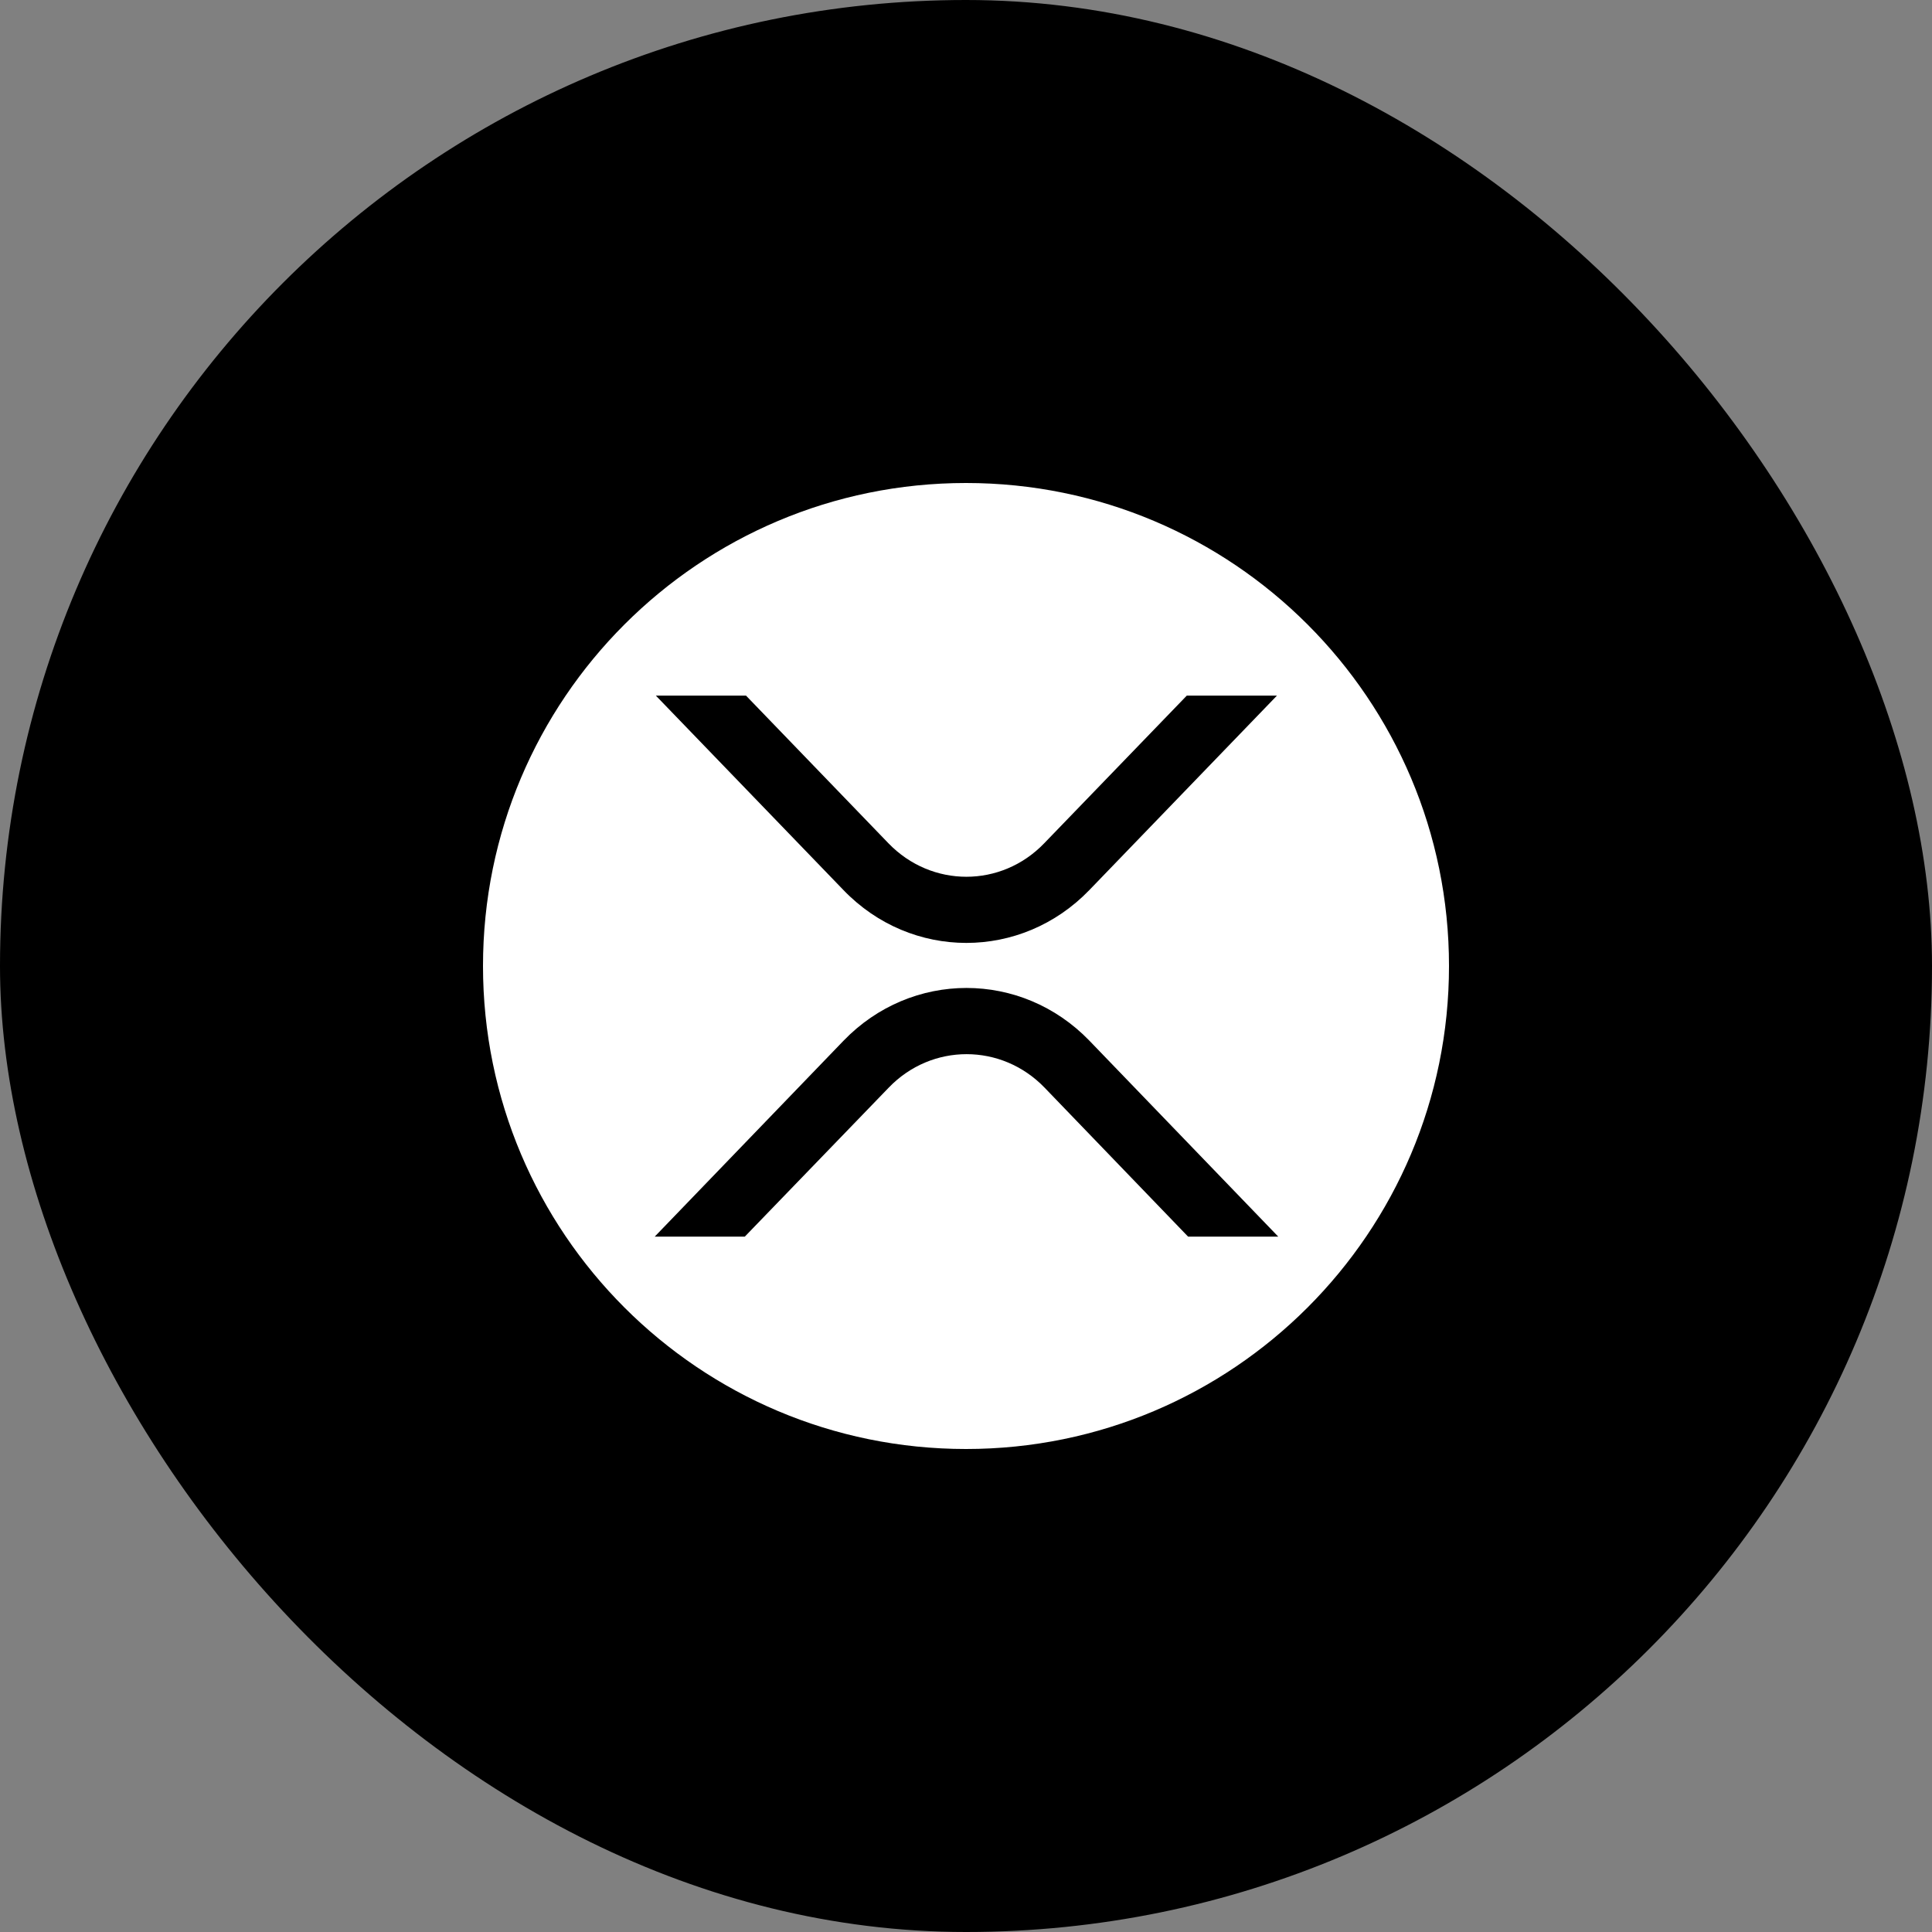 <svg width="24" height="24" viewBox="0 0 24 24" fill="none" xmlns="http://www.w3.org/2000/svg">
<rect x="0" y="0" width="24" height="24" fill="#808080" stroke="none"/>
<rect width="24" height="24" rx="12" fill="black"/>
<g clip-path="url(#clip0_66_4840)">
<path d="M12 18C15.314 18 18 15.314 18 12C18 8.686 15.314 6 12 6C8.686 6 6 8.686 6 12C6 15.314 8.686 18 12 18Z" fill="white"/>
<path d="M14.743 8.641H15.863L13.532 11.057C12.688 11.932 11.32 11.932 10.478 11.057L8.147 8.641H9.267L11.037 10.476C11.572 11.03 12.438 11.03 12.971 10.476L14.743 8.641ZM9.252 15.362H8.133L10.478 12.929C11.322 12.054 12.69 12.054 13.534 12.929L15.879 15.362H14.759L12.975 13.51C12.44 12.957 11.574 12.957 11.041 13.51L9.252 15.362Z" fill="black"/>
</g>
<defs>
<clipPath id="clip0_66_4840">
<rect width="12" height="12" fill="white" transform="translate(6 6)"/>
</clipPath>
</defs>
</svg>
